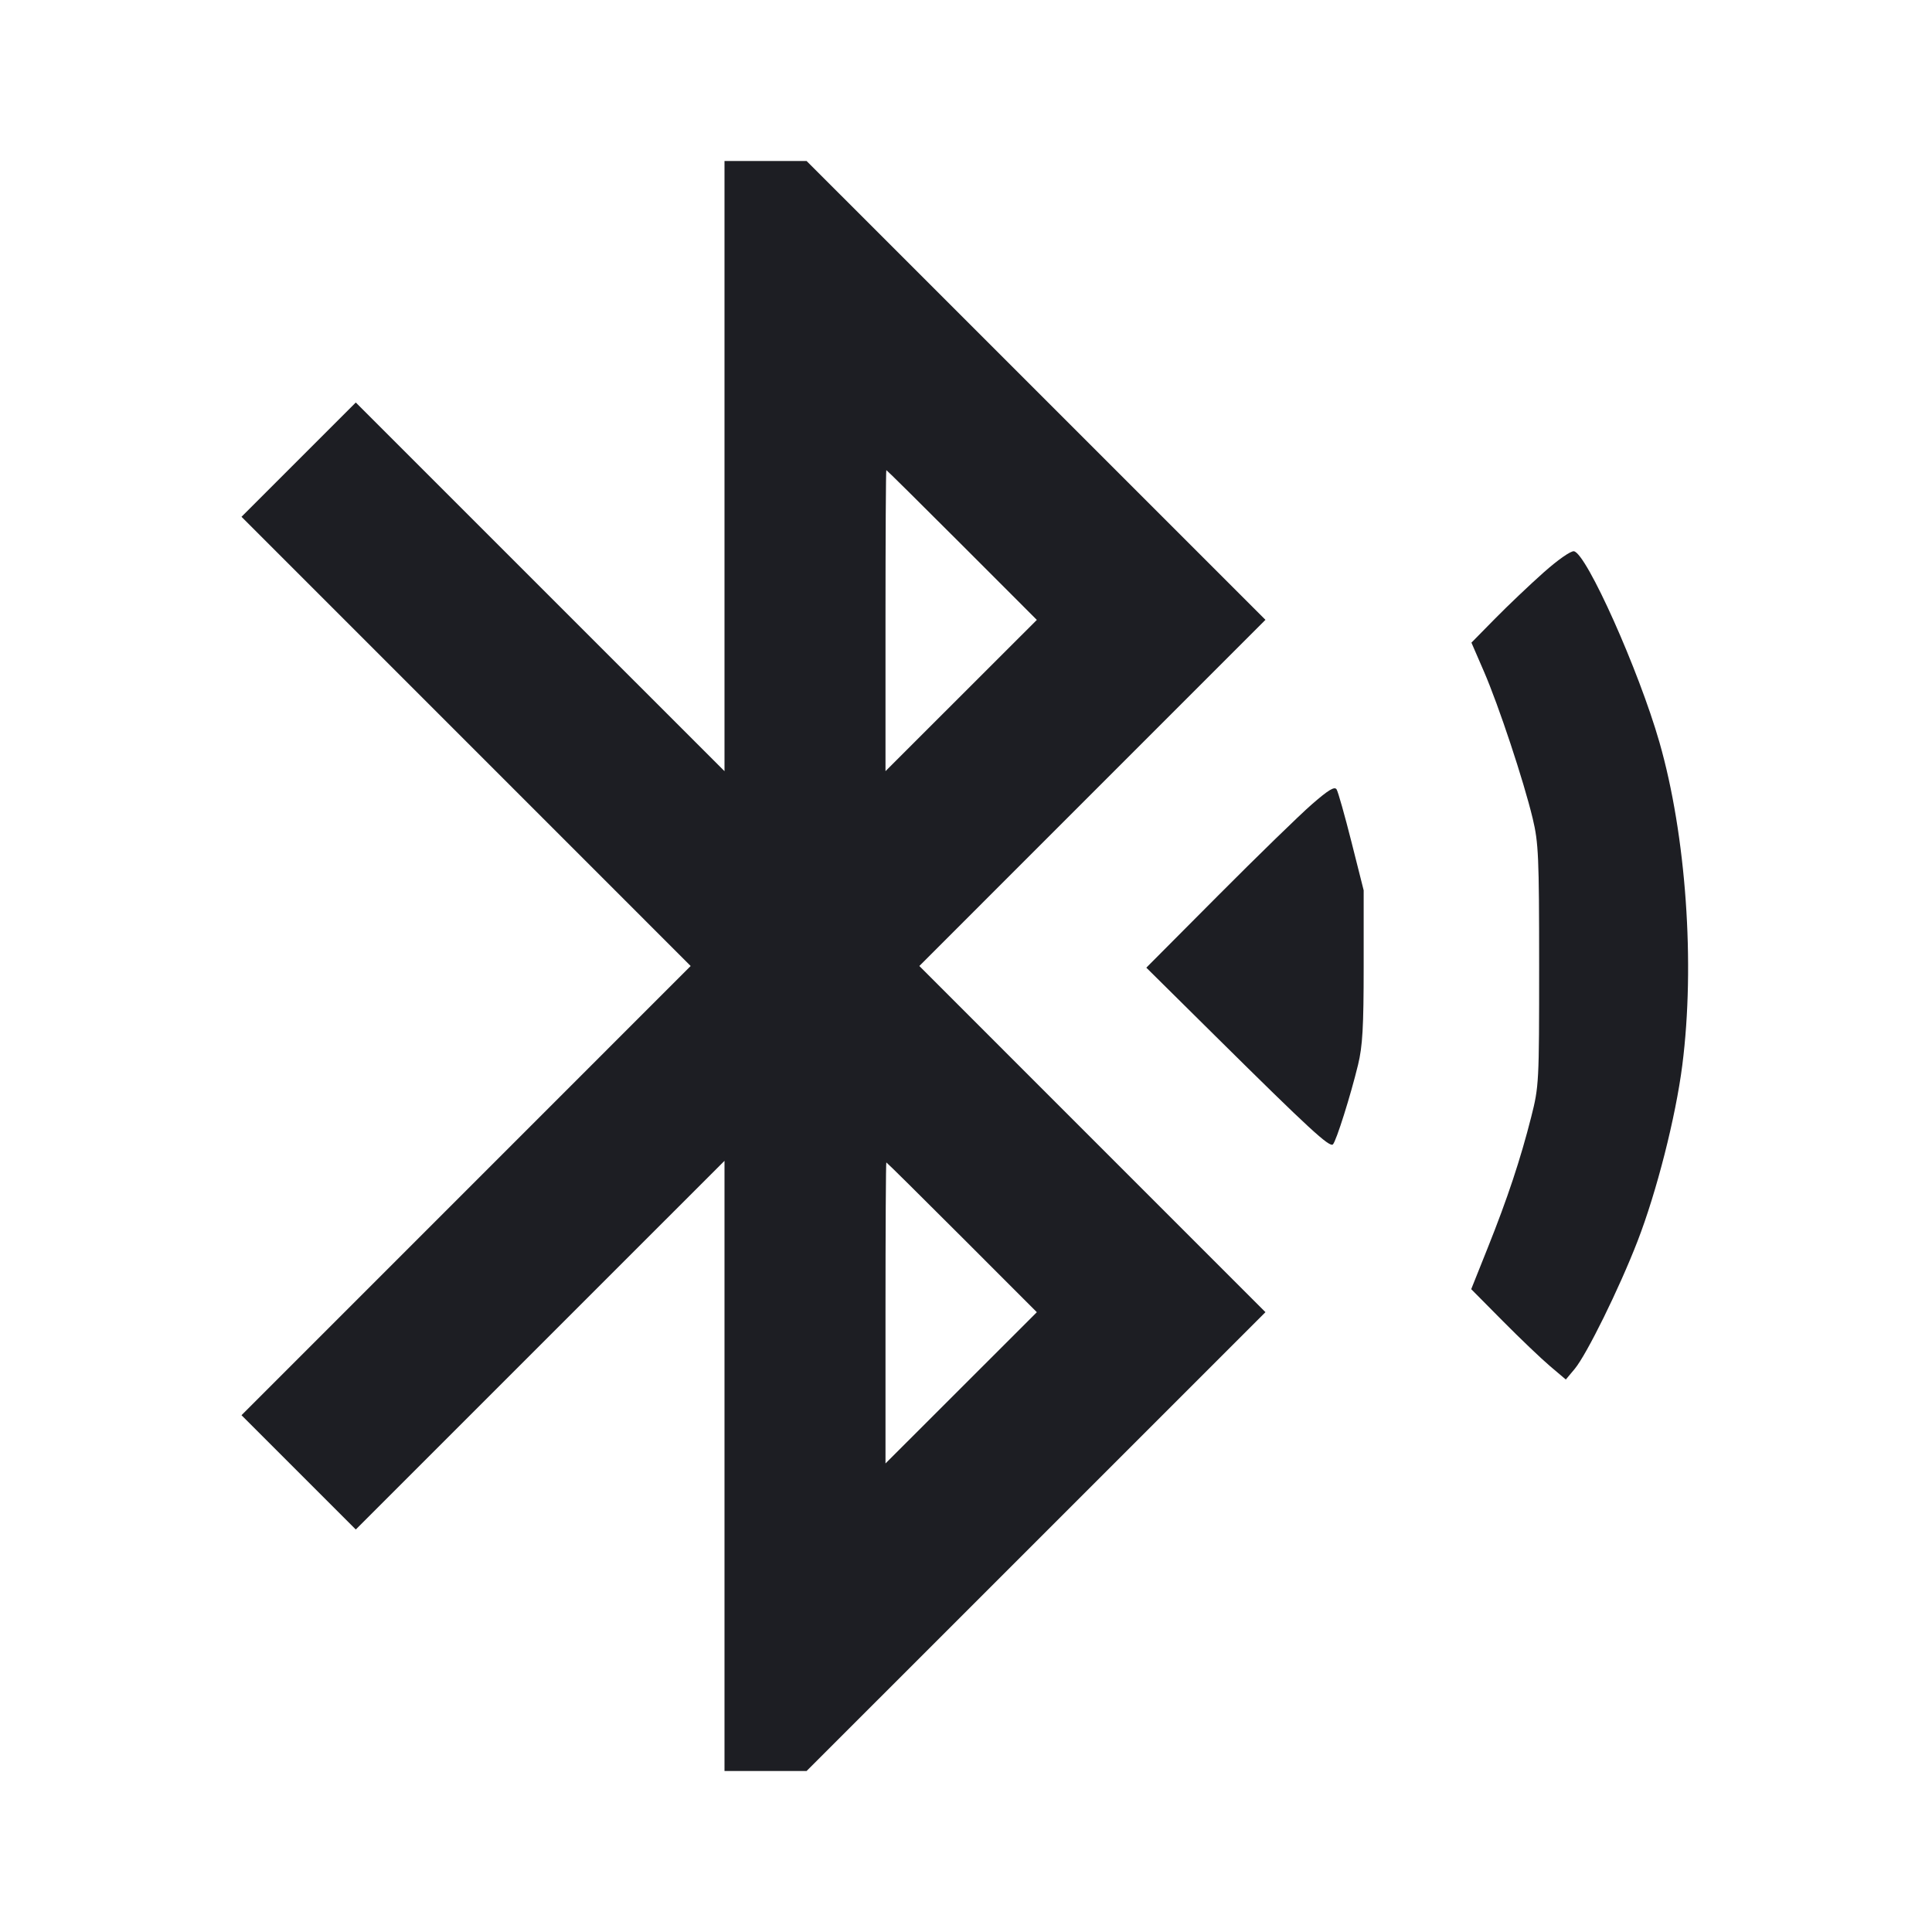 <svg viewBox="0 0 2400 2400" fill="none" xmlns="http://www.w3.org/2000/svg"><path d="M900.000 578.987 L 900.000 957.974 670.986 728.986 L 441.973 499.999 370.985 570.987 L 299.997 641.975 578.988 920.988 L 857.979 1200.000 578.988 1479.012 L 299.997 1758.025 370.985 1829.013 L 441.973 1900.001 670.986 1671.014 L 900.000 1442.026 900.000 1821.013 L 900.000 2200.000 950.990 2200.000 L 1001.979 2200.000 1286.988 1915.012 L 1571.997 1630.024 1357.012 1415.012 L 1142.028 1200.000 1357.012 984.988 L 1571.997 769.976 1286.988 484.988 L 1001.979 200.000 950.990 200.000 L 900.000 200.000 900.000 578.987 M1195.032 677.032 L 1288.001 770.063 1194.000 864.000 L 1100.000 957.936 1100.000 770.968 C 1100.000 668.136,1100.464 584.000,1101.032 584.000 C 1101.599 584.000,1143.900 625.864,1195.032 677.032 M1917.294 711.365 C 1900.082 726.676,1872.921 752.505,1856.935 768.761 L 1827.869 798.320 1843.400 834.160 C 1861.771 876.553,1892.753 969.948,1903.976 1016.765 C 1911.194 1046.872,1911.947 1064.051,1911.972 1199.275 C 1911.999 1344.974,1911.763 1349.486,1902.097 1387.618 C 1888.733 1440.336,1872.721 1488.536,1848.131 1550.061 L 1827.593 1601.448 1866.797 1641.010 C 1888.358 1662.769,1914.805 1688.025,1925.566 1697.133 L 1945.133 1713.693 1956.117 1700.537 C 1971.061 1682.636,2011.508 1600.454,2034.143 1542.000 C 2058.006 1480.376,2081.556 1387.820,2089.823 1323.172 C 2105.879 1197.619,2094.540 1037.594,2061.398 922.000 C 2035.783 832.657,1970.986 687.840,1955.272 684.814 C 1951.441 684.076,1935.228 695.411,1917.294 711.365 M1629.534 999.253 C 1614.390 1012.451,1561.950 1063.483,1512.999 1112.658 L 1423.999 1202.067 1510.999 1288.204 C 1626.364 1402.425,1651.798 1425.840,1655.851 1421.561 C 1660.032 1417.149,1677.609 1361.415,1686.997 1322.804 C 1692.652 1299.545,1694.000 1275.905,1694.000 1200.000 L 1694.000 1106.000 1678.862 1046.000 C 1670.536 1013.000,1662.226 983.583,1660.396 980.629 C 1657.888 976.579,1650.293 981.162,1629.534 999.253 M1195.032 1537.032 L 1288.001 1630.063 1194.000 1724.000 L 1100.000 1817.936 1100.000 1630.968 C 1100.000 1528.136,1100.464 1444.000,1101.032 1444.000 C 1101.599 1444.000,1143.900 1485.864,1195.032 1537.032 " fill="#1D1E23" stroke="none" fill-rule="evenodd"/></svg>